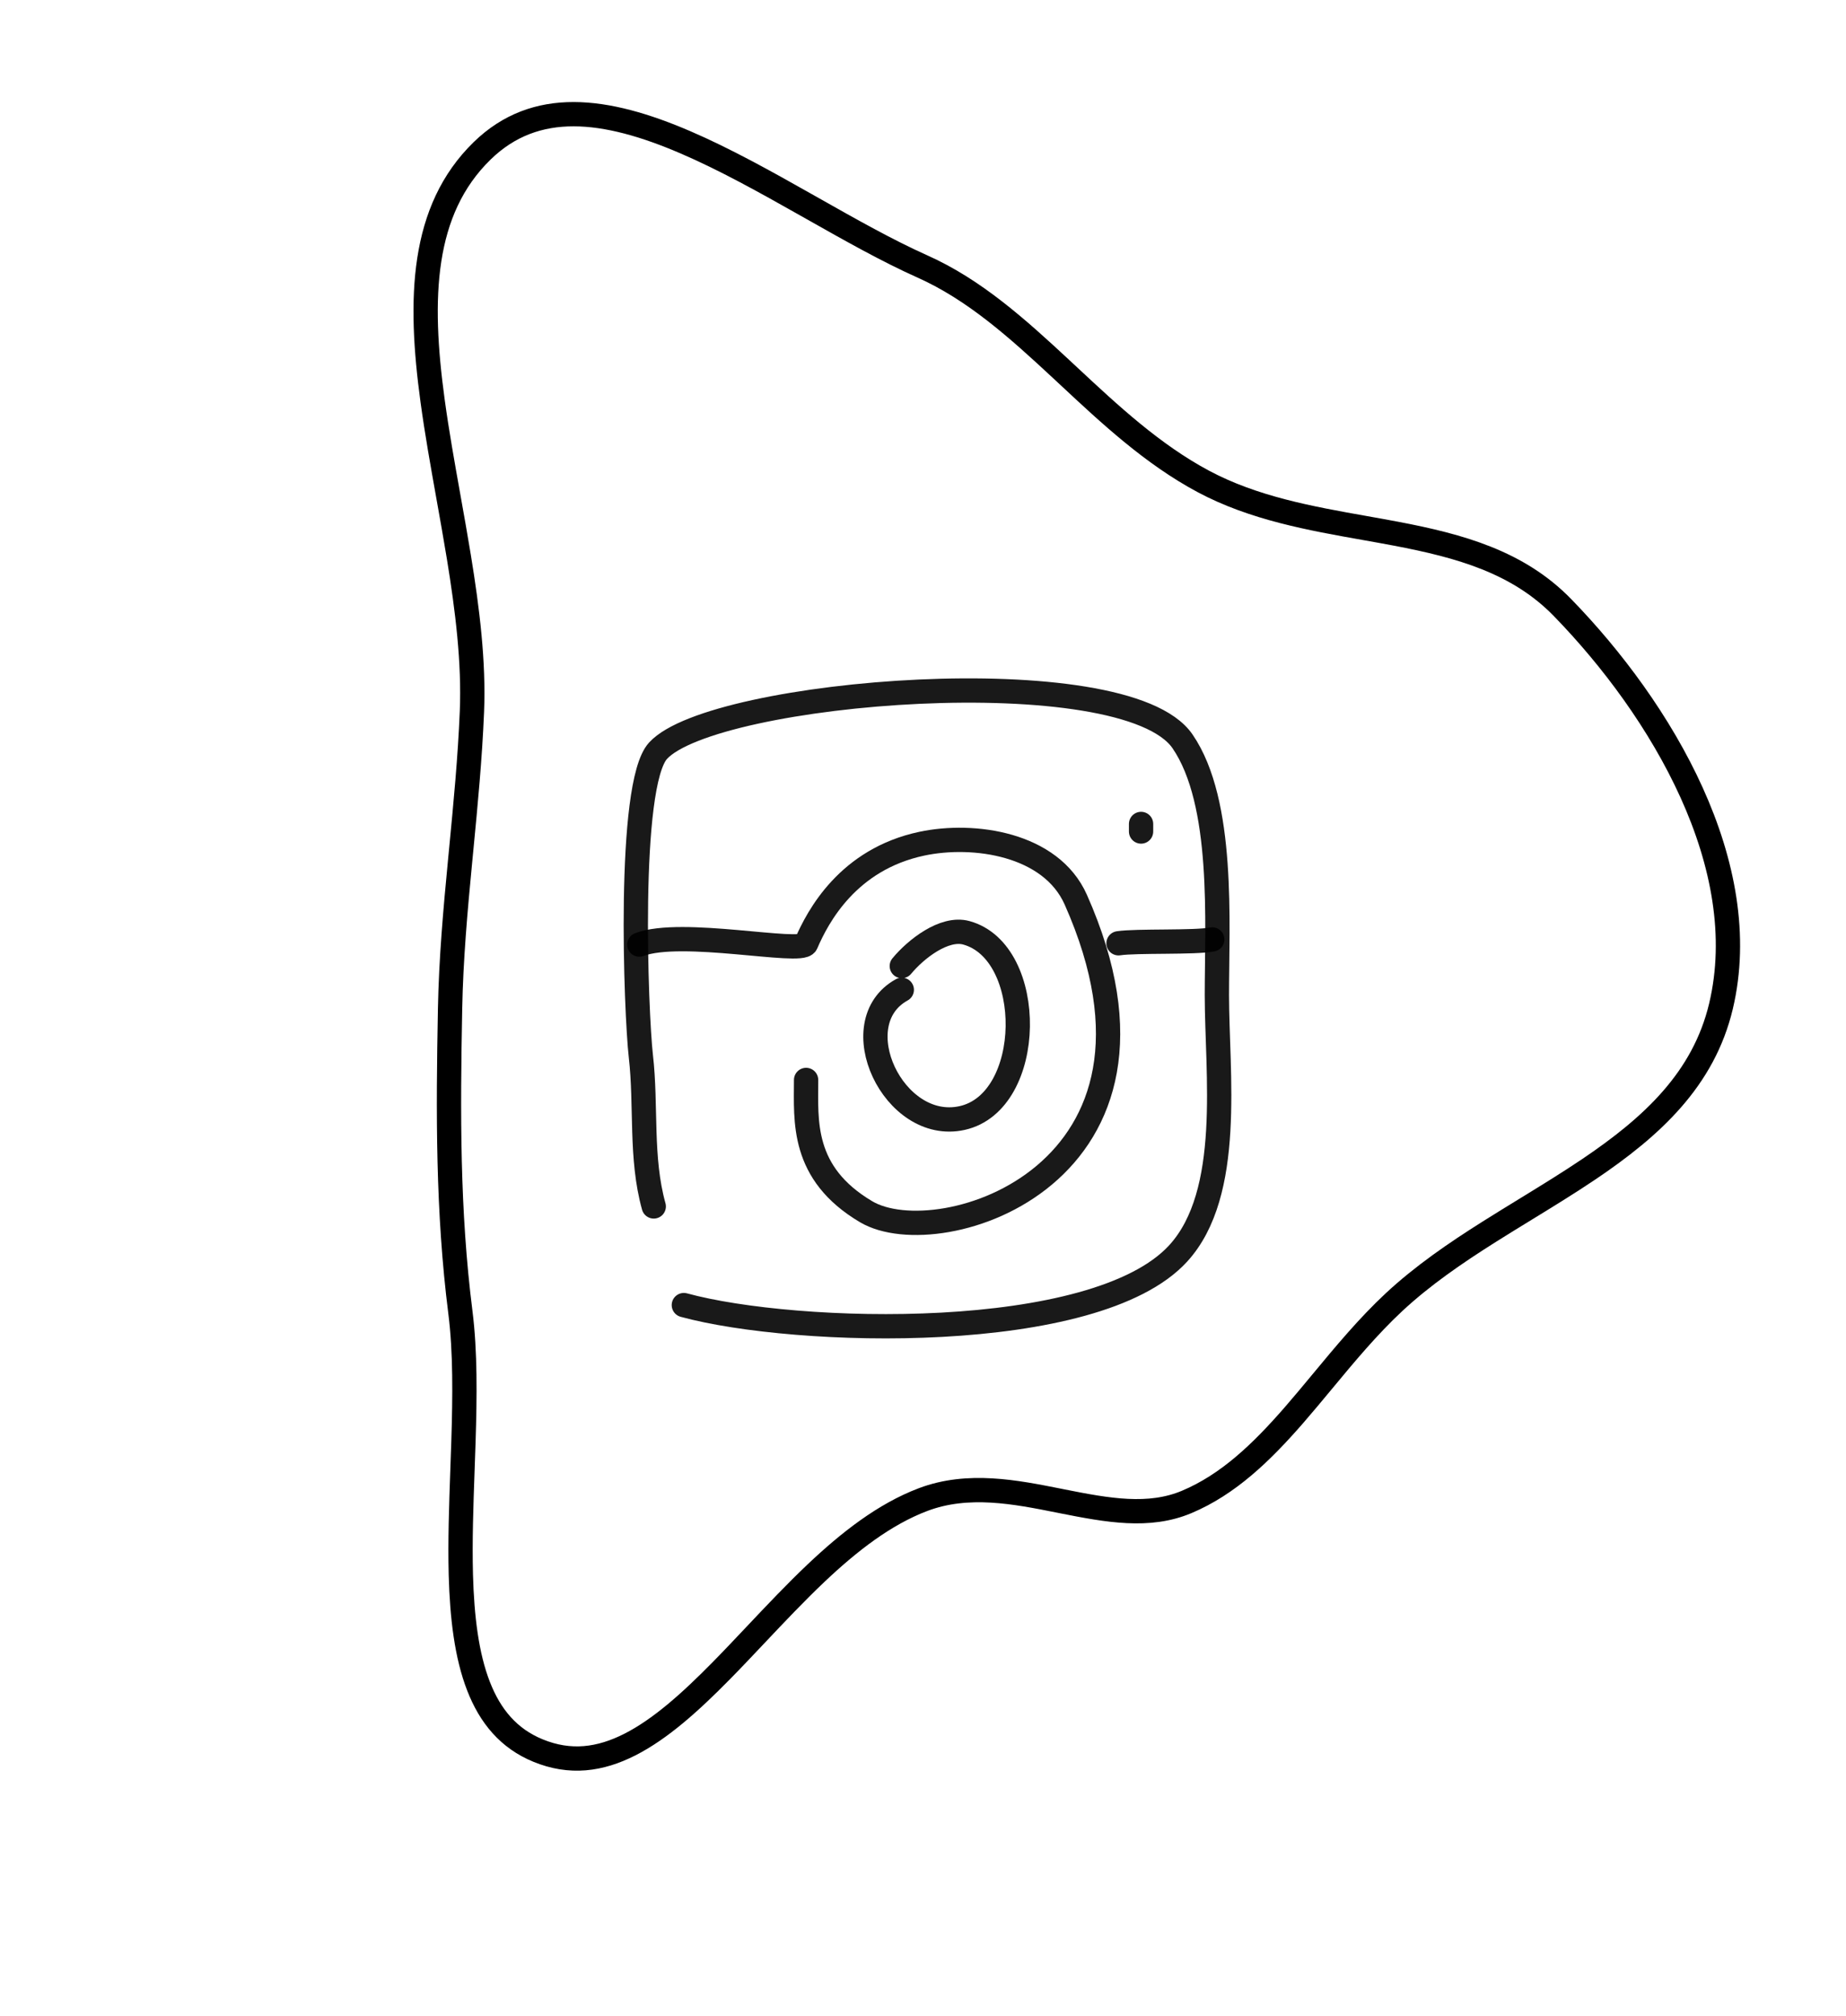 <svg width="76" height="83" viewBox="0 0 76 83" fill="none" xmlns="http://www.w3.org/2000/svg">
<path d="M48.856 61.83C47.299 62.485 45.609 62.178 43.73 61.804C43.684 61.795 43.638 61.786 43.591 61.776C41.812 61.422 39.859 61.032 38.006 61.732C36.41 62.335 34.959 63.472 33.605 64.752C32.762 65.55 31.927 66.434 31.113 67.296C30.631 67.806 30.157 68.309 29.692 68.781C28.415 70.079 27.185 71.182 25.932 71.818C24.702 72.443 23.473 72.609 22.147 72.063C20.944 71.569 20.182 70.654 19.7 69.413C19.211 68.155 19.021 66.582 18.973 64.831C18.936 63.444 18.988 61.979 19.04 60.503C19.054 60.117 19.068 59.73 19.08 59.342C19.138 57.492 19.16 55.653 18.955 54.029C18.425 49.848 18.448 45.803 18.529 41.543C18.568 39.479 18.748 37.473 18.942 35.451C18.959 35.278 18.975 35.106 18.992 34.933C19.17 33.084 19.35 31.216 19.429 29.296C19.513 27.259 19.245 25.09 18.891 22.925C18.755 22.096 18.608 21.273 18.462 20.456C18.223 19.117 17.986 17.795 17.809 16.492C17.236 12.288 17.342 8.653 19.85 6.209C22.048 4.068 24.933 4.446 28.212 5.855C29.838 6.554 31.507 7.484 33.163 8.42C33.259 8.474 33.356 8.529 33.452 8.583C35 9.458 36.537 10.327 37.979 10.971C40.11 11.923 41.877 13.508 43.689 15.194C43.795 15.293 43.902 15.392 44.008 15.491C45.7 17.069 47.454 18.704 49.546 19.821C51.619 20.927 53.964 21.343 56.193 21.738C56.626 21.815 57.054 21.891 57.475 21.971C60.108 22.472 62.501 23.134 64.326 25.009C66.365 27.104 68.35 29.767 69.646 32.634C70.944 35.504 71.536 38.542 70.854 41.418C70.139 44.427 68.016 46.38 65.403 48.14C64.569 48.701 63.706 49.23 62.83 49.767C62.325 50.076 61.817 50.388 61.306 50.71C59.926 51.581 58.566 52.512 57.386 53.611C56.325 54.6 55.364 55.757 54.435 56.878C54.04 57.354 53.65 57.824 53.261 58.271C51.93 59.798 50.567 61.11 48.856 61.83Z" stroke="black"/>
<path d="M26.915 49.665C26.356 47.653 26.62 45.534 26.384 43.476C26.184 41.726 25.815 32.3 27.092 30.905C29.369 28.416 46.297 27.04 48.684 30.518C50.417 33.044 50.099 37.995 50.099 40.962C50.099 44.166 50.779 49.115 48.506 51.599C45.087 55.336 32.761 54.985 28.154 53.726" stroke="black" stroke-opacity="0.9" stroke-linecap="round" stroke-linejoin="round"/>
<path d="M26.32 38.886C28.052 38.222 32.995 39.293 33.187 38.847C33.671 37.722 34.913 35.377 37.953 34.732C40.088 34.28 43.267 34.732 44.29 37.036C49.316 48.349 38.692 51.68 35.658 49.883C32.974 48.293 33.187 46.141 33.187 44.458" stroke="black" stroke-opacity="0.9" stroke-linecap="round" stroke-linejoin="round"/>
<path d="M37.127 39.769C37.699 39.076 38.874 38.15 39.786 38.401C42.661 39.194 42.613 45.363 39.608 46.026C36.787 46.648 34.661 42.107 37.127 40.747" stroke="black" stroke-opacity="0.9" stroke-linecap="round" stroke-linejoin="round"/>
<path d="M46.049 38.832C46.792 38.719 49.185 38.816 49.909 38.674" stroke="black" stroke-opacity="0.9" stroke-linecap="round" stroke-linejoin="round"/>
<path d="M46.978 34.231C46.978 34.127 46.978 34.023 46.978 33.919" stroke="black" stroke-opacity="0.9" stroke-linecap="round" stroke-linejoin="round"/>
</svg>
